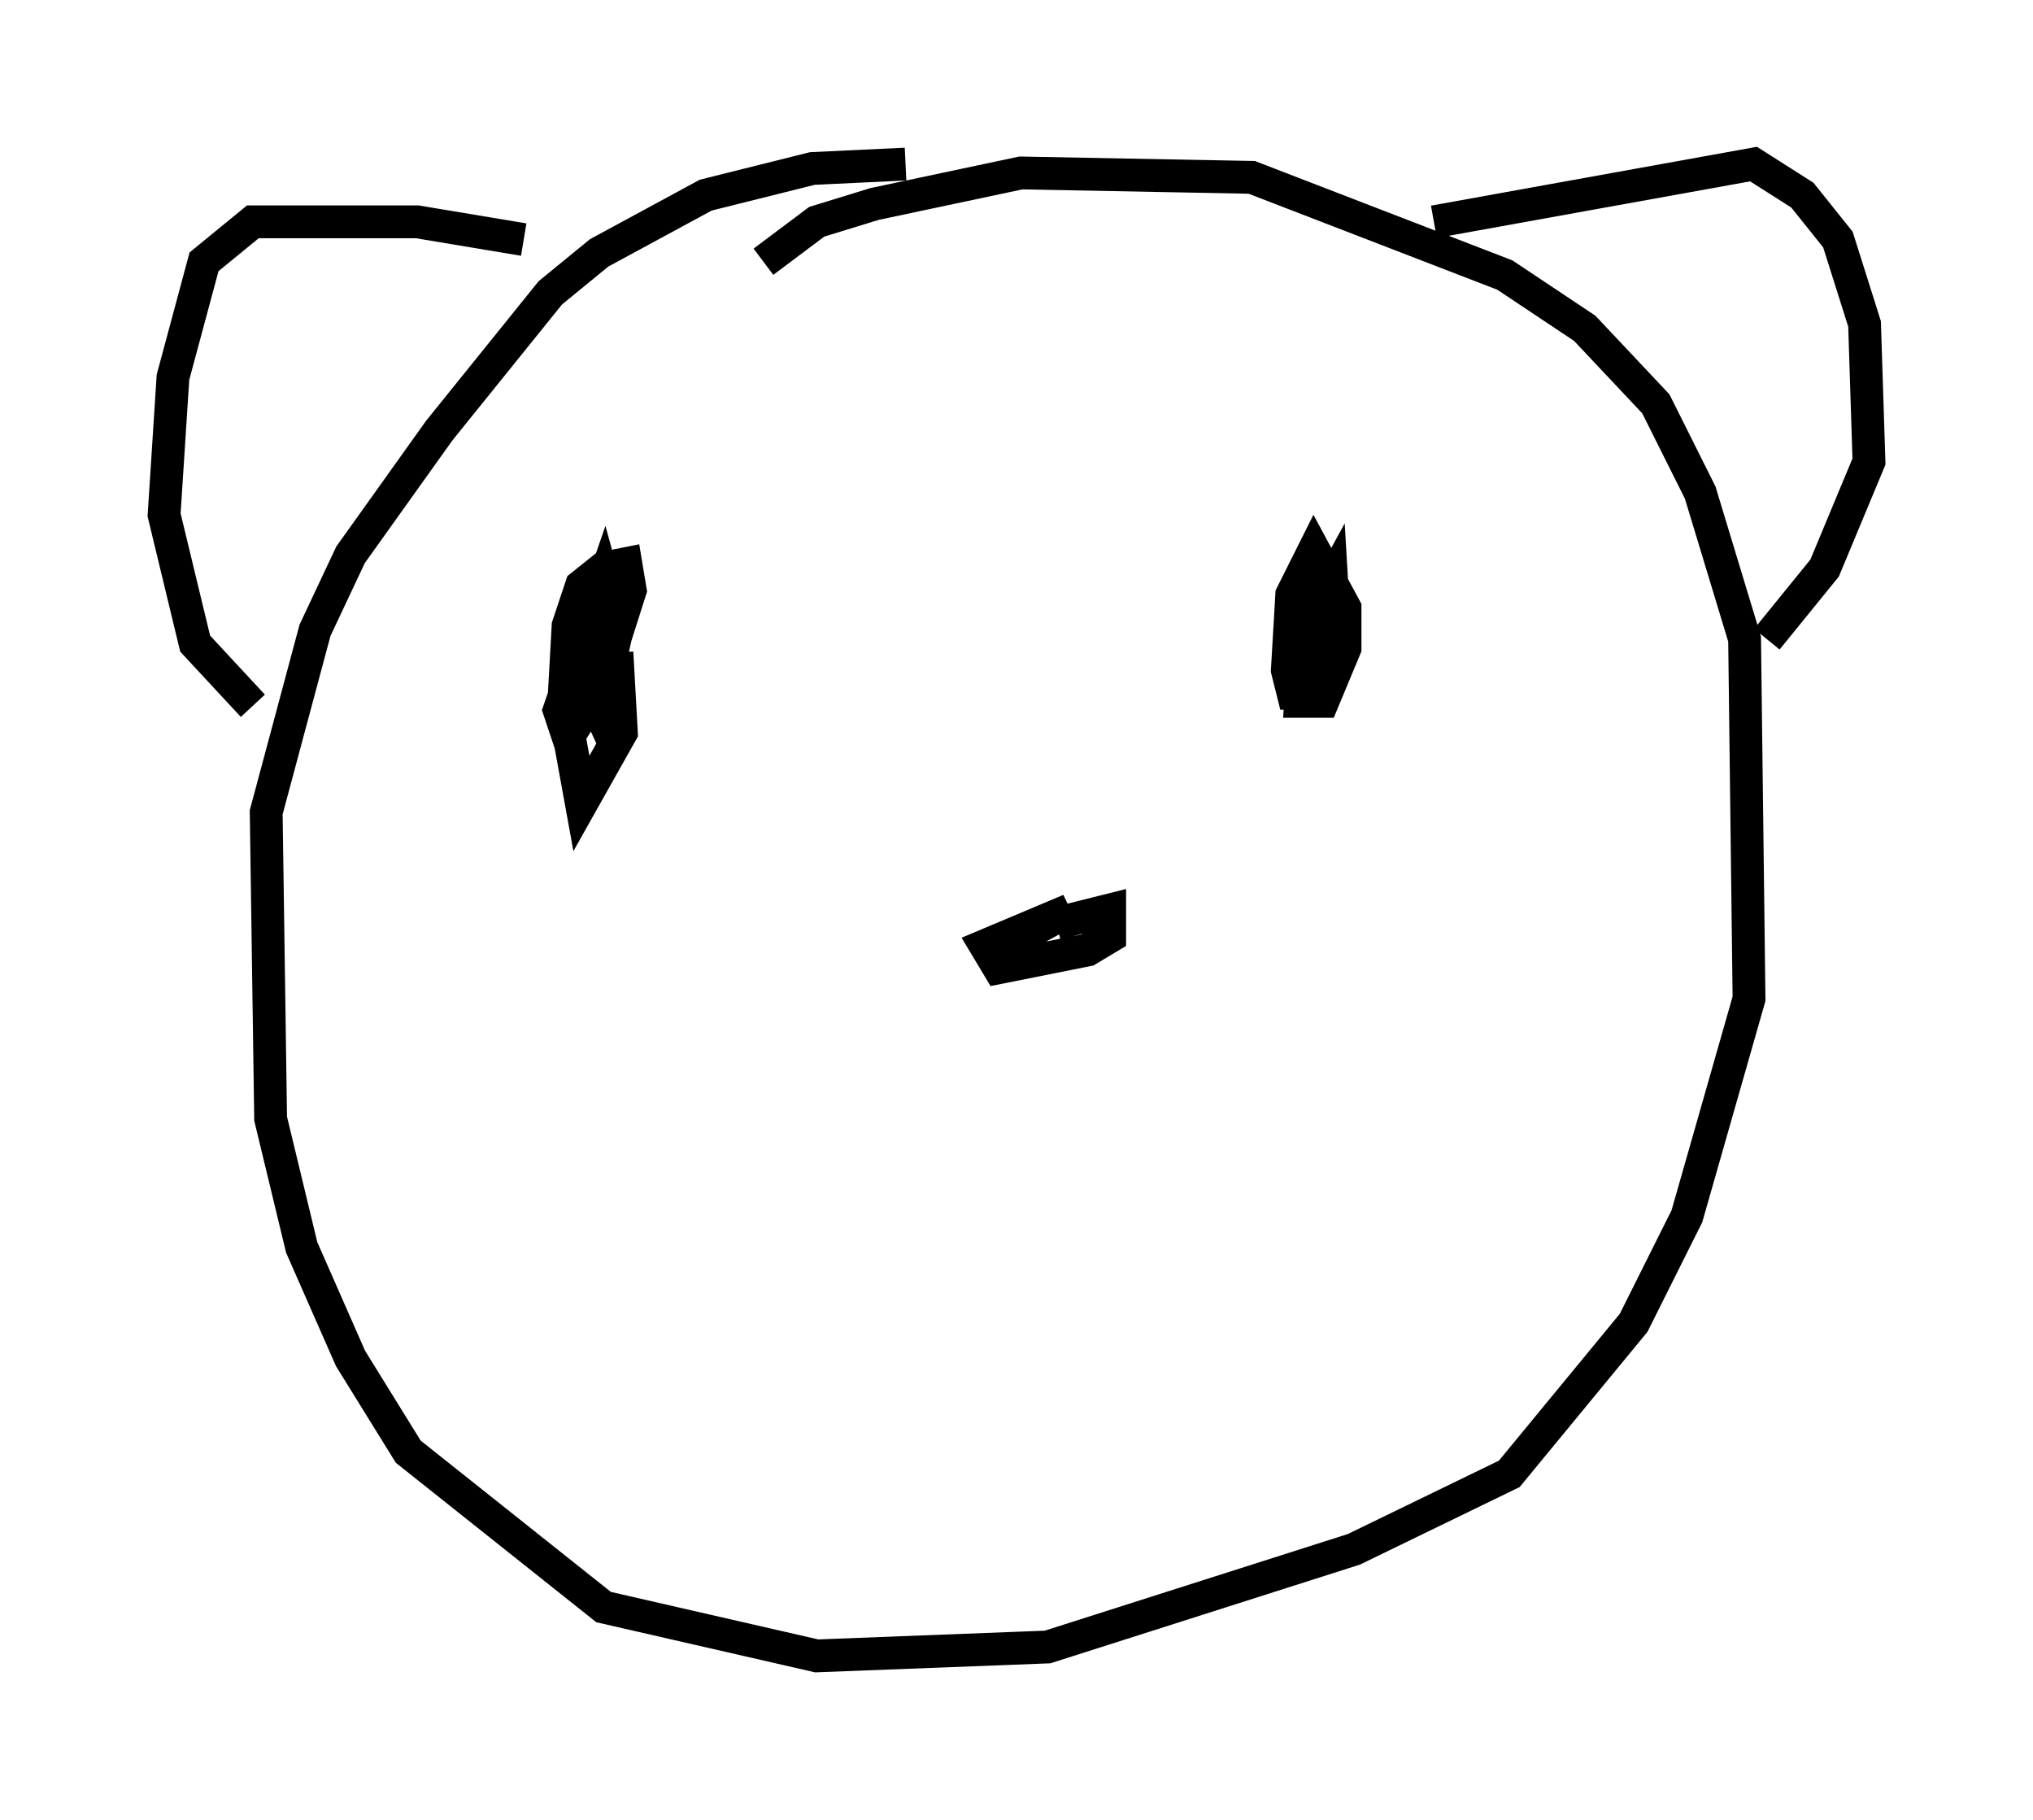 <?xml version="1.0" encoding="utf-8" ?>
<svg baseProfile="full" height="55.466" version="1.1" width="61.962" xmlns="http://www.w3.org/2000/svg" xmlns:ev="http://www.w3.org/2001/xml-events" xmlns:xlink="http://www.w3.org/1999/xlink"><defs /><rect fill="white" height="55.466" width="61.962" x="0" y="0" /><path d="M22.997, 8.654 m0.271, -0.677 l1.624, -1.218 1.759, -0.541 l4.465, -0.947 7.036, 0.135 l7.713, 2.977 2.436, 1.624 l2.165, 2.3 1.353, 2.706 l1.353, 4.465 0.135, 10.961 l-1.894, 6.631 -1.624, 3.248 l-3.789, 4.601 -4.736, 2.3 l-9.337, 2.977 -7.036, 0.271 l-6.495, -1.488 -5.954, -4.736 l-1.759, -2.842 -1.488, -3.383 l-0.947, -3.924 -0.135, -9.337 l1.488, -5.548 1.083, -2.3 l2.706, -3.789 3.383, -4.195 l1.488, -1.218 3.248, -1.759 l3.248, -0.812 2.842, -0.135 m16.103, 1.759 l9.743, -1.759 1.488, 0.947 l1.083, 1.353 0.812, 2.571 l0.135, 4.195 -1.353, 3.248 l-1.759, 2.165 m-37.889, -12.178 l-3.248, -0.541 -5.007, 0.0 l-1.488, 1.218 -0.947, 3.518 l-0.271, 4.195 0.947, 3.924 l1.759, 1.894 m11.096, -1.624 l0.135, 2.436 -1.218, 2.165 l-0.541, -2.977 0.135, -2.436 l0.406, -1.218 0.677, -0.541 l0.677, -0.135 0.135, 0.812 l-0.947, 2.977 -0.947, 1.488 l-0.271, -0.812 1.353, -3.924 l0.406, 1.488 -0.541, 2.436 l-0.677, -1.488 m22.598, -2.165 l-0.677, 3.518 -0.271, -1.083 l0.135, -2.3 0.677, -1.353 l0.947, 1.759 0.0, 1.218 l-0.677, 1.624 -0.677, 0.0 l0.135, -2.165 0.812, -1.488 l0.135, 2.3 -0.541, 0.947 m-7.984, 7.172 l1.624, -0.406 0.0, 0.812 l-0.677, 0.406 -2.706, 0.541 l-0.406, -0.677 2.571, -1.083 l-1.488, 0.812 " fill="none" stroke="black" stroke-width="1" /></svg>